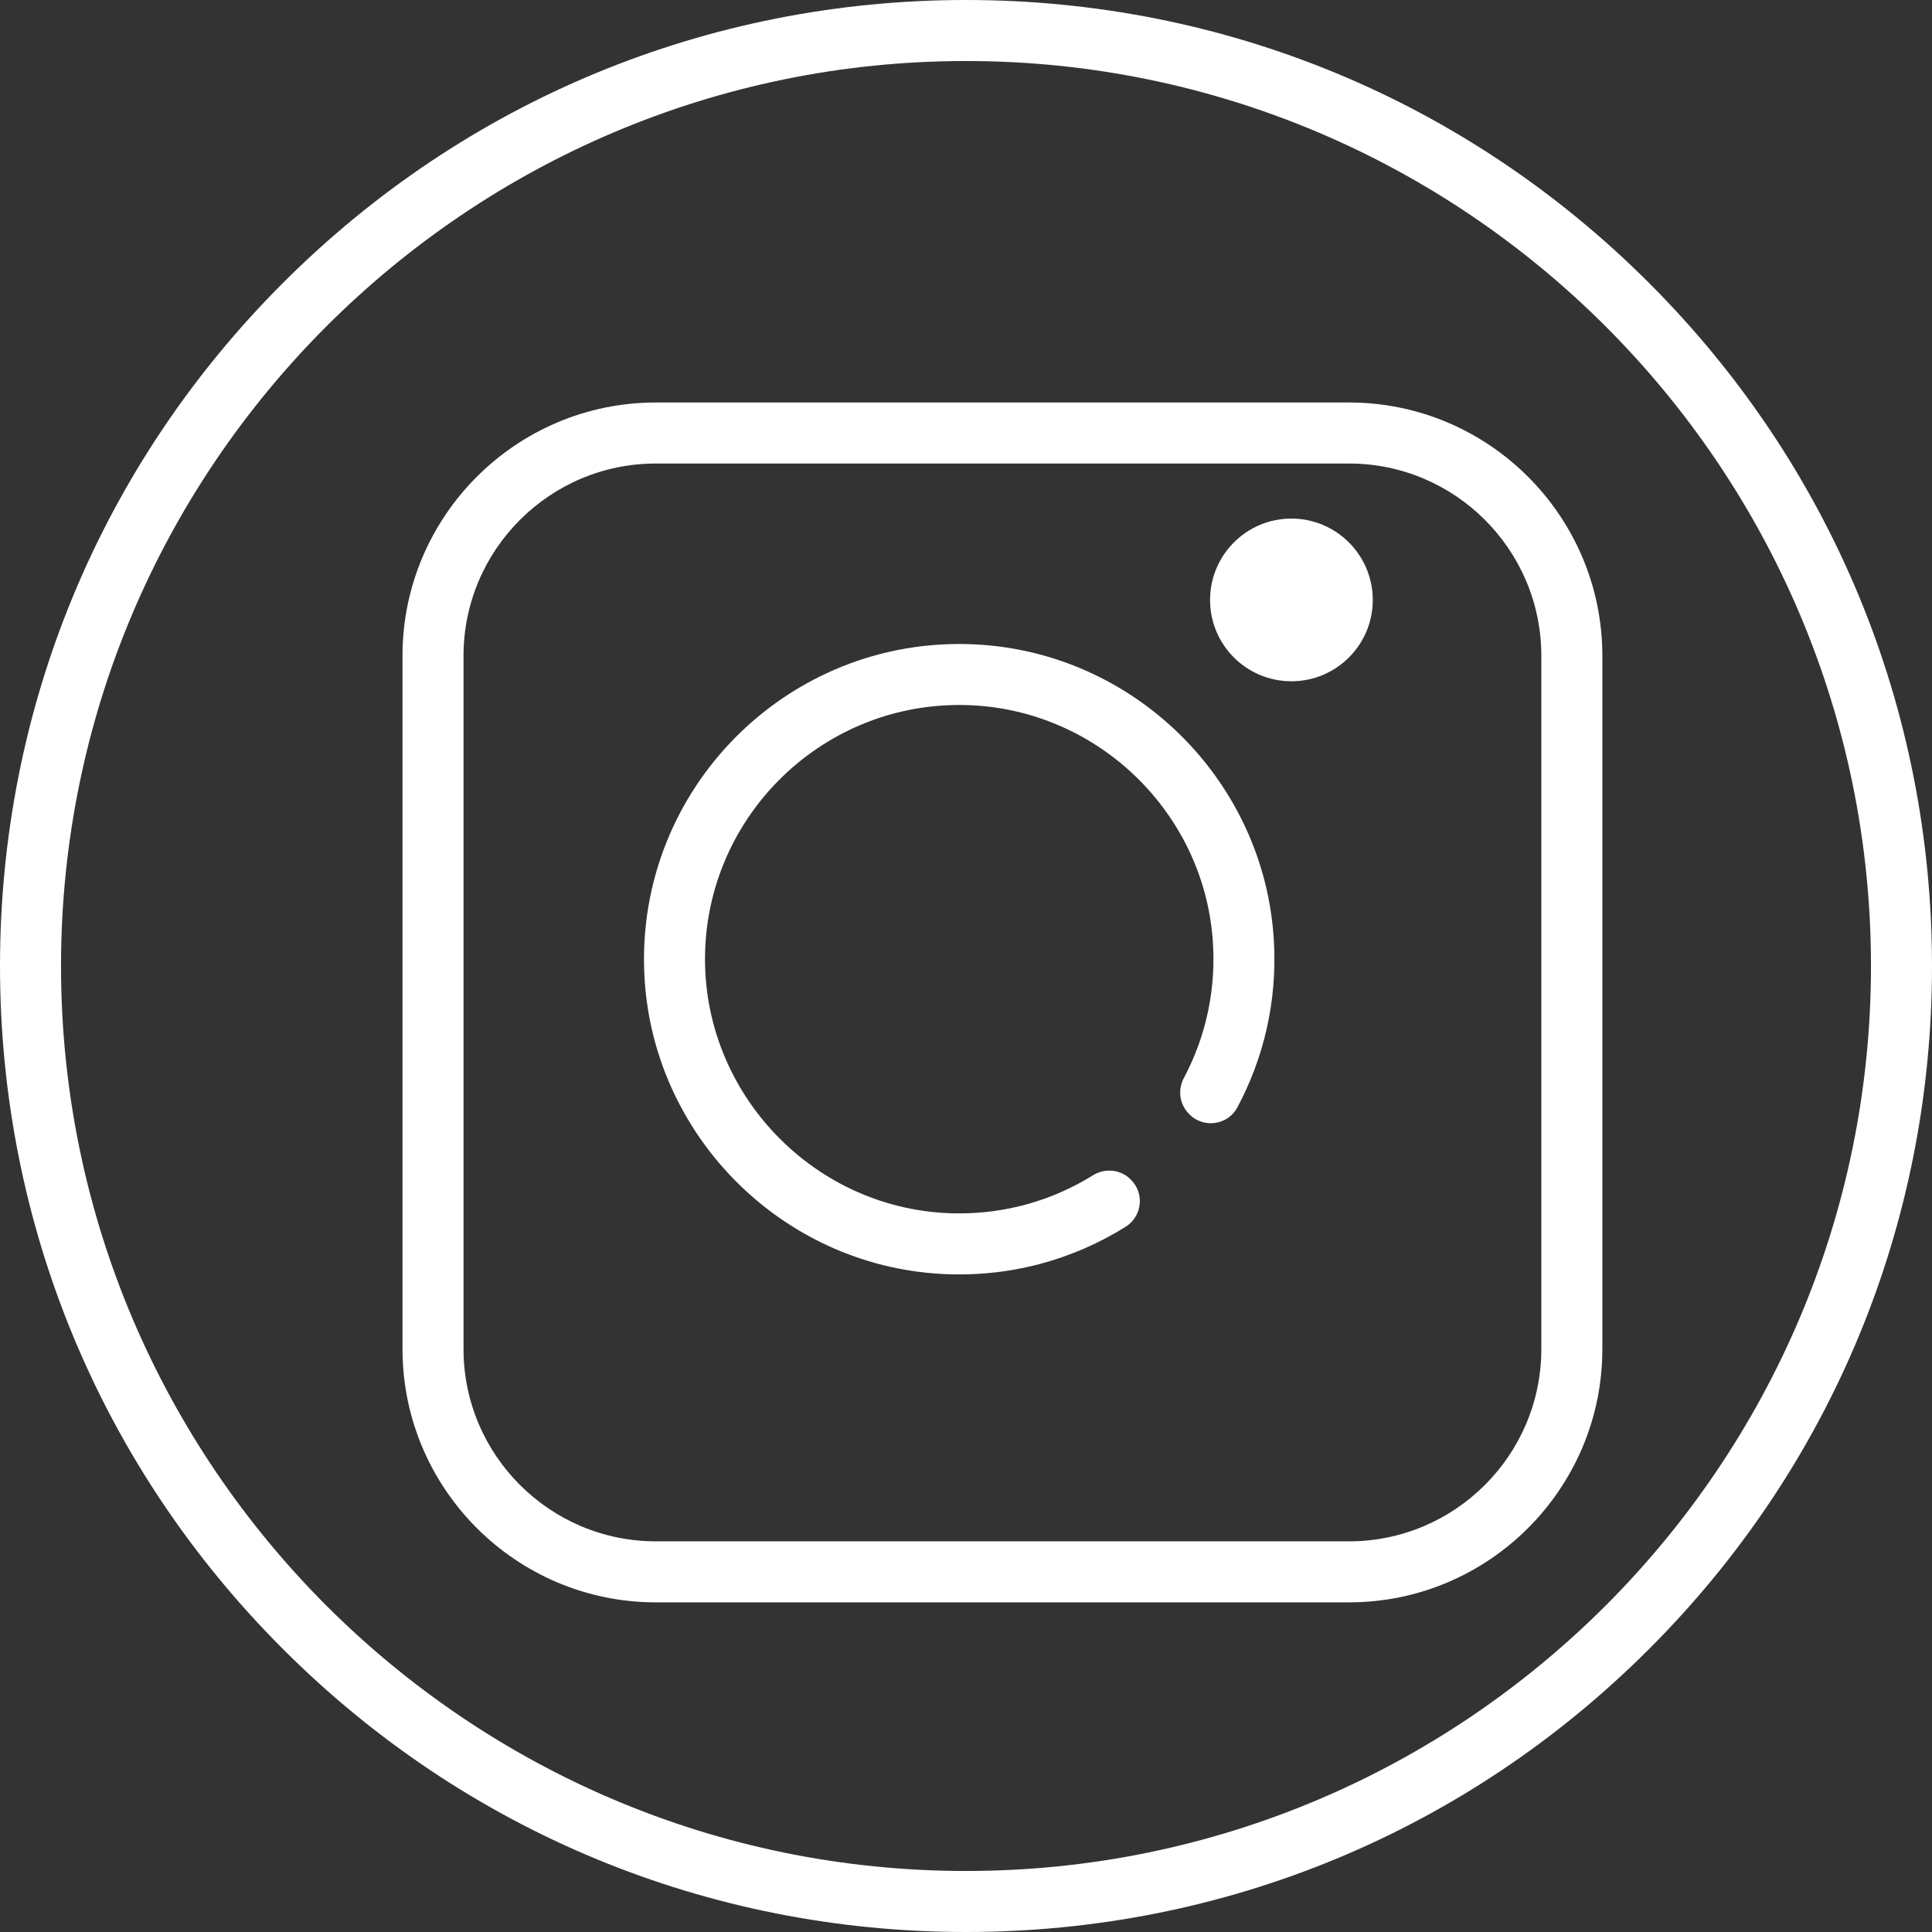 <svg width="24" height="24" viewBox="0 0 24 24" fill="none" xmlns="http://www.w3.org/2000/svg">
<rect x="0" y="0" width="24" height="24" fill="#333333" stroke="none"/>
<g clip-path="url(#clip0_1_3033)">
<path d="M20.485 3.515C18.219 1.248 15.205 0 12 0C8.795 0 5.781 1.248 3.515 3.515C1.248 5.781 0 8.795 0 12C0 15.205 1.248 18.219 3.515 20.485C5.781 22.752 8.795 24 12 24C15.205 24 18.219 22.752 20.485 20.485C22.752 18.219 24 15.205 24 12C24 8.795 22.752 5.781 20.485 3.515ZM12 23.242C5.801 23.242 0.758 18.199 0.758 12C0.758 5.801 5.801 0.758 12 0.758C18.199 0.758 23.242 5.801 23.242 12C23.242 18.199 18.199 23.242 12 23.242Z" fill="white"/>
<path d="M16.758 5H8.147C6.412 5 5 6.412 5 8.147V16.758C5 18.493 6.412 19.905 8.147 19.905H16.758C18.493 19.905 19.905 18.493 19.905 16.758V8.147C19.905 6.412 18.493 5 16.758 5ZM19.147 16.758C19.147 18.075 18.075 19.147 16.758 19.147H8.147C6.83 19.147 5.758 18.075 5.758 16.758V8.147C5.758 6.83 6.83 5.758 8.147 5.758H16.758C18.076 5.758 19.147 6.83 19.147 8.147V16.758H19.147Z" fill="white"/>
<path d="M15.825 11.692C15.713 9.698 14.091 8.094 12.096 8.004C9.794 7.9 7.899 9.796 8.004 12.098C8.095 14.093 9.701 15.715 11.694 15.825C12.536 15.872 13.324 15.651 13.982 15.24C14.187 15.112 14.221 14.827 14.05 14.656C14.048 14.654 14.046 14.652 14.044 14.65C13.92 14.526 13.727 14.507 13.577 14.6C13.085 14.906 12.504 15.08 11.882 15.073C10.126 15.055 8.71 13.581 8.759 11.826C8.809 10.059 10.316 8.651 12.118 8.764C13.671 8.862 14.935 10.1 15.063 11.65C15.115 12.282 14.979 12.879 14.706 13.392C14.628 13.539 14.652 13.719 14.77 13.837C14.772 13.839 14.774 13.841 14.775 13.843C14.952 14.02 15.252 13.978 15.37 13.758C15.697 13.147 15.867 12.441 15.825 11.692Z" fill="white"/>
<path d="M16.042 8.463C16.6 8.463 17.053 8.011 17.053 7.453C17.053 6.895 16.6 6.442 16.042 6.442C15.484 6.442 15.032 6.895 15.032 7.453C15.032 8.011 15.484 8.463 16.042 8.463Z" fill="white"/>
</g>
<defs>
<clipPath id="clip0_1_3033">
<rect width="24" height="24" fill="white"/>
</clipPath>
</defs>
</svg>
